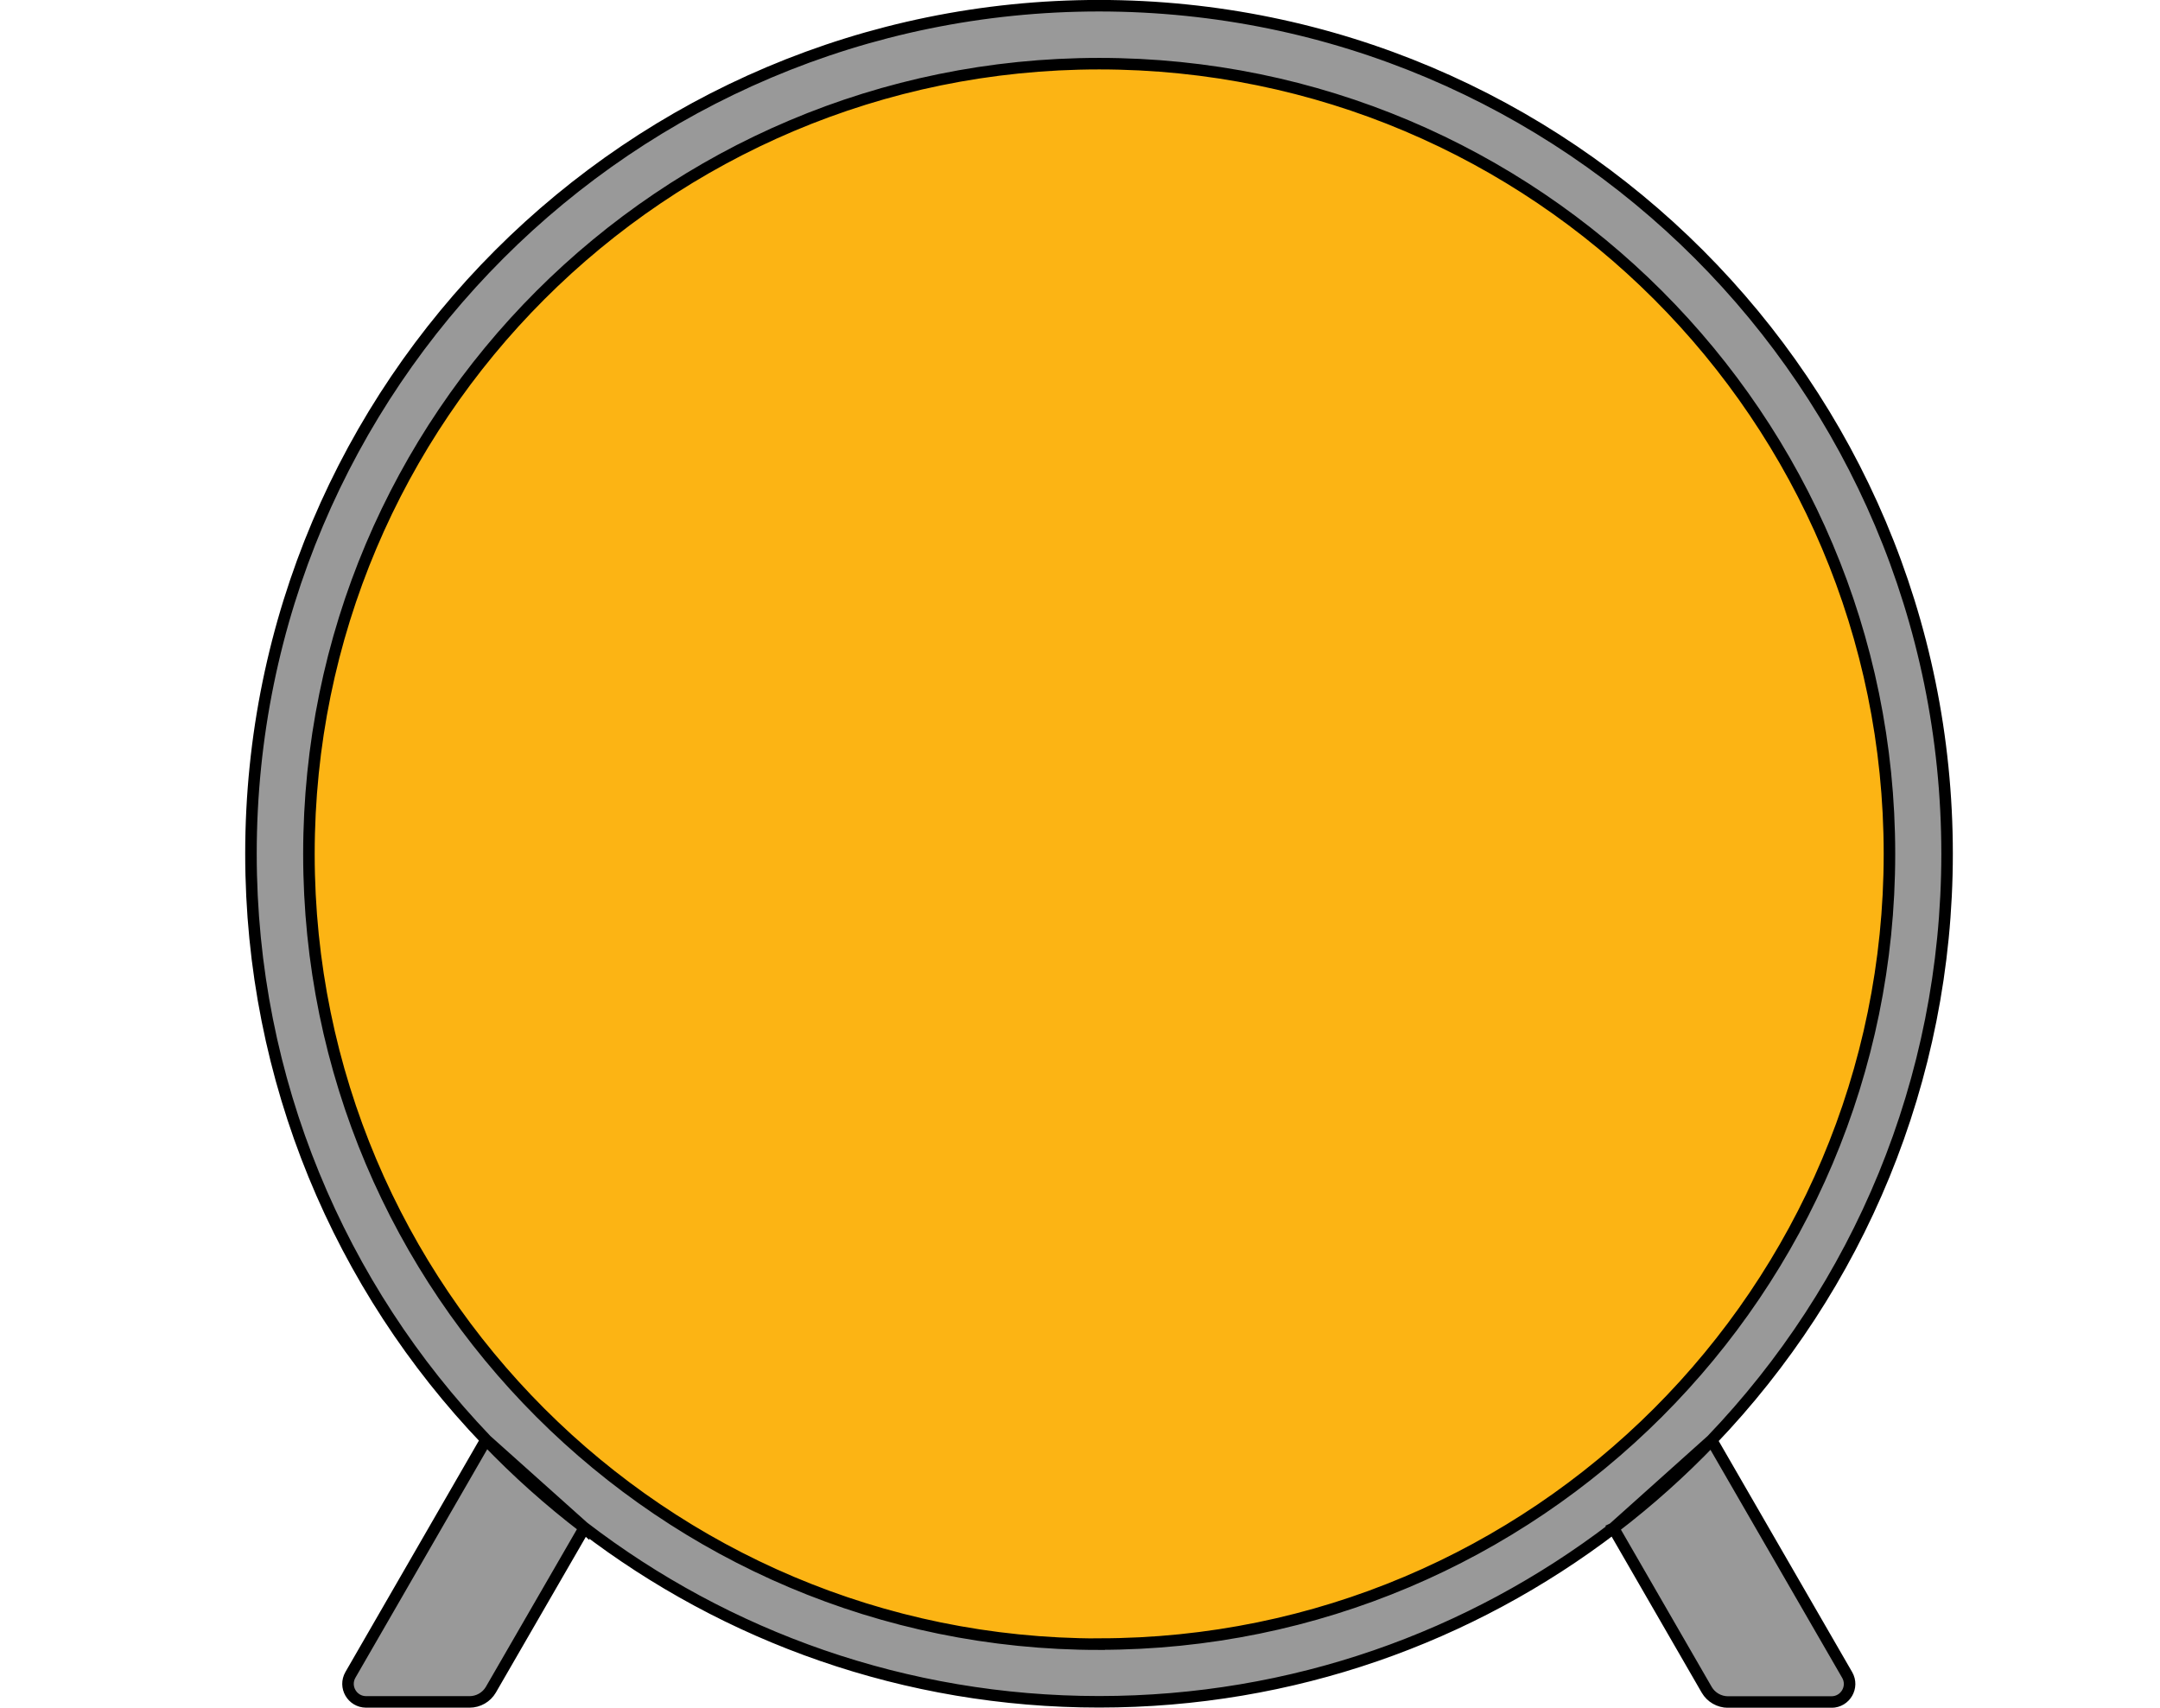 <?xml version="1.0" encoding="UTF-8"?>
<svg id="_Слой_2" data-name=" Слой 2" xmlns="http://www.w3.org/2000/svg" xmlns:xlink="http://www.w3.org/1999/xlink"
  viewBox="0 0 193.05 152.64">
  <defs>
    <style>
      .cls-1 {
        fill: none;
      }

      .cls-2 {
        fill: rgb(2, 34, 49);
      }

      .cls-3 {
        clip-path: url(#clippath-1);
      }

      .cls-4 {
        clip-path: url(#clippath-2);
      }

      .cls-5 {
        fill: #999;
        stroke: #000;
        stroke-miterlimit: 10;
        stroke-width: 1.03px;
      }

      .cls-6 {
        fill: rgb(0, 171, 191);
      }

      .cls-7 {
        clip-path: url(#clippath);
      }

      .cls-8 {
        fill: rgb(252, 180, 20);
      }

    </style>
    <clipPath id="clippath"> <!-- вода -->
      <rect class="cls-1" x="0" y="0" width="193.05" height="158" /> 
    </clipPath>
    <clipPath id="clippath-1"> <!-- нефть -->
      <rect id="oil-rect" class="cls-1" x="0" y="0" width="193.05" height="158"> 
        <animate attributeName="height" values="80;80;80" dur="3s" repeatCount="indefinite" />
      </rect>
    </clipPath> 
    <clipPath id="clippath-2"> <!-- газ -->
      <rect id="gas-rect" class="cls-1" x="0" y="0" width="193.05" height="158"> 
        <animate attributeName="height" values="40;40;40" dur="2s" repeatCount="indefinite" />
      </rect>
    </clipPath>
  </defs>
  <g class="cls-7">
    <path class="cls-6"
      d="M168.87,76.32c0,39.01-31.63,70.63-70.63,70.63S27.61,115.34,27.61,76.32,59.23,5.69,98.24,5.69s70.63,31.62,70.63,70.63Z" />
  </g>
  <g class="cls-3">
    <path class="cls-2"
      d="M168.87,76.32c0,39.01-31.63,70.63-70.63,70.63S27.61,115.34,27.61,76.32,59.23,5.69,98.24,5.69s70.63,31.62,70.63,70.63Z" />
  </g>
  <g class="cls-4">
    <path class="cls-8"
      d="M168.87,76.32c0,39.01-31.63,70.63-70.63,70.63S27.61,115.34,27.61,76.32,59.23,5.69,98.24,5.69s70.63,31.62,70.63,70.63Z" />
  </g>
  <path class="cls-5"
    d="M174.02,76.31C174.02,34.46,140.11.53,98.24.51,56.37.51,22.43,34.47,22.43,76.31c0,20.32,7.99,38.77,21.01,52.38.03.02.04.04.06.06,2.68,2.8,5.58,5.39,8.66,7.75,12.76,9.79,28.74,15.61,46.07,15.61s33.22-5.79,45.97-15.53c.02-.01.03-.02.04-.03l8.74-7.83h0c13.03-13.61,21.04-32.07,21.04-52.41ZM98.24,146.96c-39.01,0-70.63-31.62-70.63-70.63S59.23,5.69,98.24,5.69s70.63,31.62,70.63,70.63-31.63,70.63-70.63,70.63ZM52.16,136.5l-8.66-7.75s-.03-.04-.06-.06l-12.12,21.01c-.62,1.08.16,2.41,1.39,2.42h9.26c.78,0,1.51-.42,1.9-1.09l8.36-14.47-.07-.06ZM165.09,149.71l-12.11-20.97c-2.7,2.82-5.63,5.44-8.74,7.82-.01.01-.02.02-.04.03l8.34,14.45c.39.67,1.12,1.09,1.9,1.09h9.26c1.23-.01,2.01-1.34,1.39-2.42Z" />
</svg>